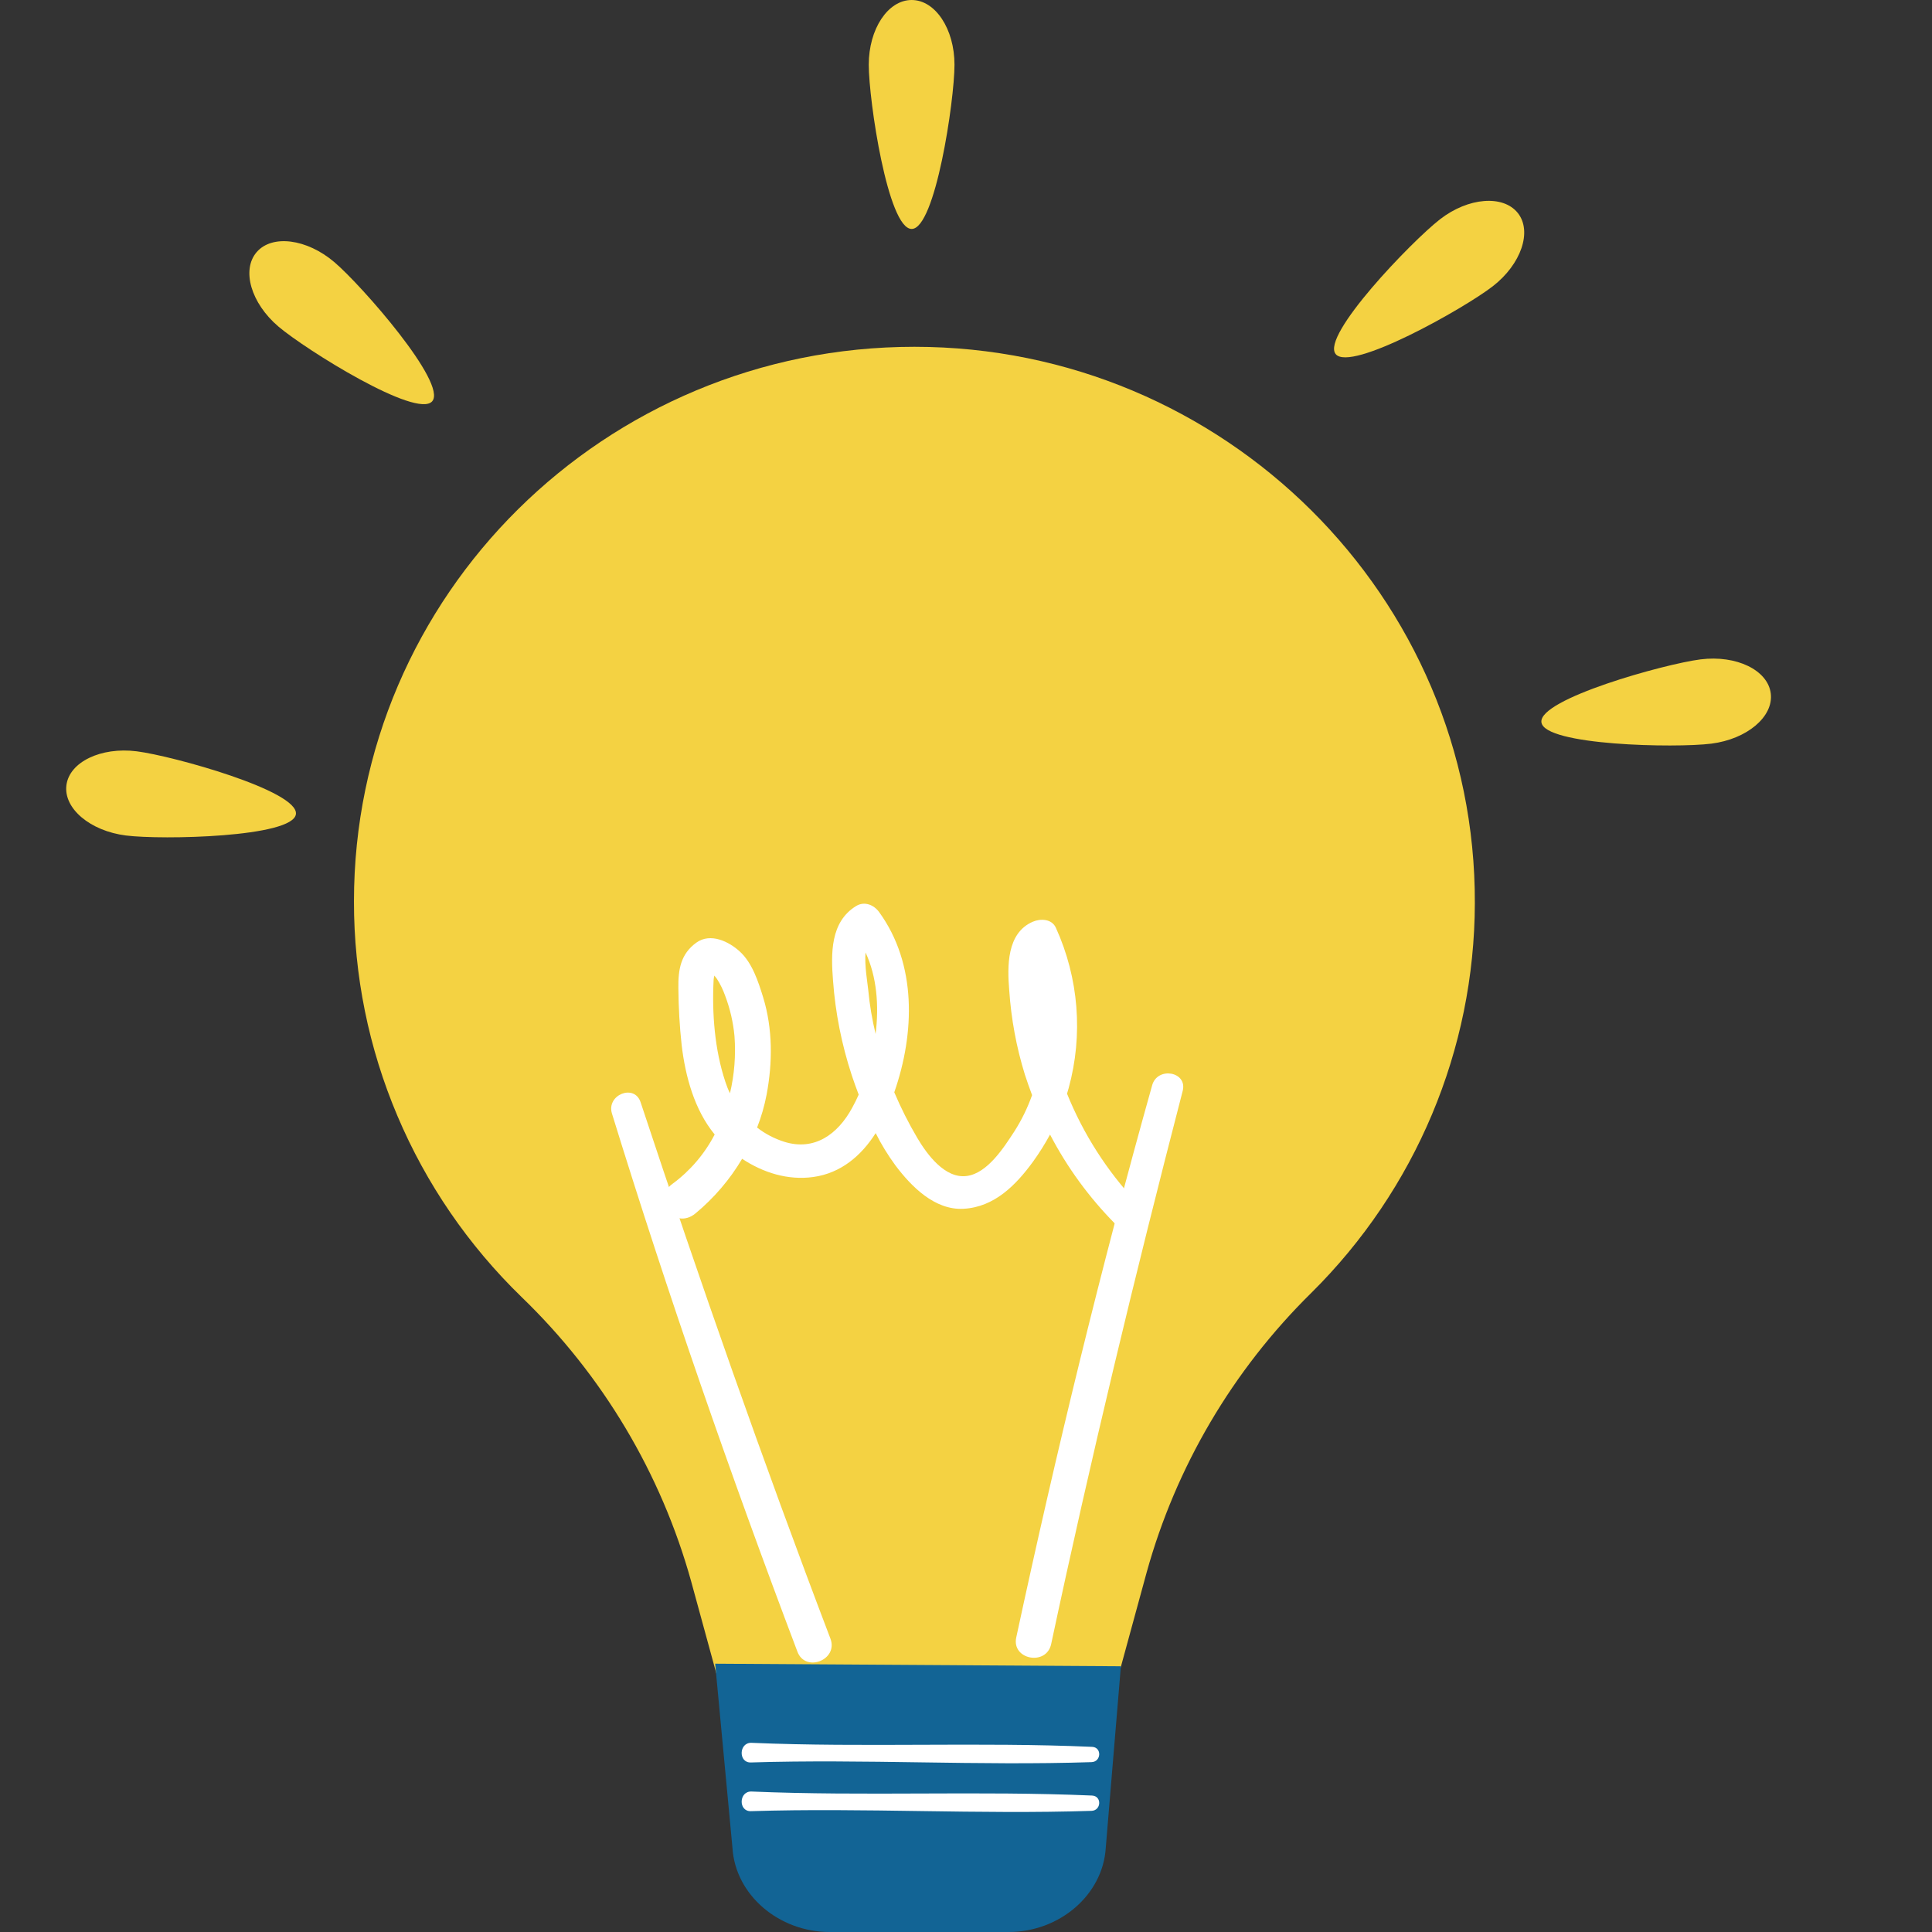 <svg width="24" height="24" viewBox="0 0 24 24" fill="none" xmlns="http://www.w3.org/2000/svg">
<rect x="0" y="0" width="24" height="24" fill="#333333" stroke="none"/>
<g clip-path="url(#clip0_363_16994)">
<path d="M4.397 11.198C4.397 7.392 7.514 4.308 11.359 4.308C15.205 4.308 18.335 7.416 18.321 11.222C18.317 13.037 17.586 14.777 16.289 16.061C15.312 17.023 14.607 18.222 14.243 19.537L13.682 21.591H9.118L8.586 19.645C8.213 18.303 7.486 17.083 6.478 16.111C5.818 15.47 5.294 14.706 4.937 13.862C4.579 13.018 4.396 12.113 4.397 11.198Z" fill="#F4D242"/>
<path d="M10.305 24H12.53C13.161 24 13.7 23.539 13.736 22.956L13.924 20.699L8.884 20.667L9.099 22.956C9.135 23.539 9.675 24 10.305 24Z" fill="#126495"/>
<path d="M9.337 21.65C10.744 21.71 12.158 21.638 13.566 21.7C13.69 21.705 13.681 21.886 13.559 21.89C12.149 21.936 10.737 21.85 9.328 21.894C9.17 21.9 9.177 21.643 9.337 21.65Z" fill="white"/>
<path d="M9.337 22.255C10.744 22.315 12.158 22.244 13.566 22.305C13.69 22.311 13.681 22.491 13.559 22.495C12.149 22.541 10.737 22.455 9.328 22.499C9.17 22.504 9.177 22.248 9.337 22.255Z" fill="white"/>
<path d="M10.792 0.804C10.792 1.248 11.03 2.844 11.325 2.844C11.619 2.844 11.857 1.248 11.857 0.804C11.857 0.36 11.619 0 11.325 0C11.03 0 10.792 0.36 10.792 0.804Z" fill="#F4D242"/>
<path d="M4.153 3.256C4.493 3.545 5.56 4.764 5.369 4.985C5.178 5.206 3.798 4.345 3.458 4.056C3.118 3.766 2.997 3.353 3.189 3.131C3.381 2.91 3.812 2.966 4.153 3.256Z" fill="#F4D242"/>
<path d="M1.565 10.379C2.01 10.435 3.641 10.402 3.676 10.113C3.711 9.824 2.143 9.389 1.698 9.333C1.253 9.277 0.862 9.466 0.825 9.754C0.788 10.043 1.12 10.323 1.565 10.379Z" fill="#F4D242"/>
<path d="M17.887 2.725C17.535 2.999 16.409 4.169 16.592 4.398C16.776 4.628 18.191 3.83 18.544 3.556C18.897 3.282 19.036 2.874 18.855 2.646C18.673 2.418 18.24 2.451 17.887 2.725Z" fill="#F4D242"/>
<path d="M21.258 9.238C20.813 9.294 19.183 9.261 19.148 8.972C19.112 8.683 20.68 8.247 21.125 8.191C21.57 8.135 21.96 8.324 21.997 8.613C22.034 8.902 21.703 9.182 21.258 9.238Z" fill="#F4D242"/>
<path d="M8.354 14.706C8.574 14.544 8.753 14.334 8.878 14.093C8.625 13.785 8.514 13.37 8.468 12.984C8.442 12.749 8.429 12.512 8.427 12.275C8.424 12.046 8.454 11.852 8.65 11.71C8.826 11.583 9.057 11.697 9.191 11.821C9.346 11.963 9.42 12.195 9.48 12.389C9.6 12.78 9.598 13.2 9.523 13.598C9.496 13.738 9.457 13.874 9.405 14.007C9.505 14.085 9.619 14.144 9.74 14.183C10.12 14.303 10.409 14.086 10.584 13.765C10.614 13.712 10.641 13.656 10.667 13.598C10.637 13.519 10.608 13.439 10.582 13.361C10.456 12.978 10.377 12.581 10.348 12.18C10.322 11.848 10.313 11.452 10.635 11.255C10.738 11.192 10.855 11.24 10.92 11.329C11.391 11.976 11.365 12.834 11.109 13.569C11.192 13.764 11.287 13.953 11.395 14.136C11.514 14.337 11.739 14.648 12.013 14.608C12.268 14.572 12.47 14.255 12.598 14.059C12.69 13.916 12.764 13.764 12.821 13.604C12.789 13.519 12.759 13.434 12.731 13.348C12.626 13.008 12.561 12.657 12.537 12.302C12.513 12.007 12.503 11.591 12.83 11.45C12.925 11.409 13.065 11.413 13.116 11.524C13.401 12.15 13.457 12.855 13.275 13.518C13.269 13.54 13.262 13.563 13.255 13.586C13.457 14.086 13.75 14.544 14.12 14.939C14.284 15.116 14.024 15.376 13.853 15.203C13.529 14.875 13.256 14.501 13.044 14.094C12.981 14.21 12.911 14.322 12.833 14.43C12.62 14.722 12.352 14.996 11.968 15.016C11.61 15.035 11.319 14.737 11.124 14.478C11.031 14.351 10.948 14.217 10.878 14.076C10.702 14.353 10.449 14.573 10.104 14.621C9.787 14.665 9.479 14.567 9.219 14.395C9.067 14.652 8.871 14.881 8.64 15.073C8.378 15.29 8.079 14.905 8.354 14.706ZM10.752 11.832C10.738 11.997 10.776 12.201 10.786 12.301C10.803 12.484 10.834 12.665 10.877 12.844C10.921 12.492 10.892 12.131 10.752 11.832ZM9.124 12.87C9.108 12.699 9.069 12.53 9.008 12.369C8.982 12.296 8.948 12.225 8.906 12.16C8.896 12.146 8.885 12.132 8.874 12.119C8.869 12.136 8.867 12.153 8.865 12.17C8.843 12.587 8.878 13.04 9.01 13.437C9.026 13.486 9.045 13.535 9.068 13.581C9.123 13.349 9.142 13.109 9.124 12.87Z" fill="white"/>
<path d="M7.958 13.693C8.697 15.928 9.478 18.154 10.316 20.356C10.416 20.62 10.005 20.781 9.906 20.518C9.071 18.312 8.297 16.086 7.602 13.833C7.53 13.601 7.881 13.458 7.958 13.693Z" fill="white"/>
<path d="M14.692 13.551C14.101 15.831 13.549 18.121 13.058 20.423C12.999 20.699 12.565 20.617 12.624 20.342C13.12 18.038 13.676 15.749 14.313 13.48C14.38 13.246 14.753 13.312 14.692 13.551Z" fill="white"/>
</g>
<defs>
<clipPath id="clip0_363_16994">
<rect width="21.177" height="24" fill="white" transform="matrix(-1 0 0 1 22 0)"/>
</clipPath>
</defs>
</svg>
